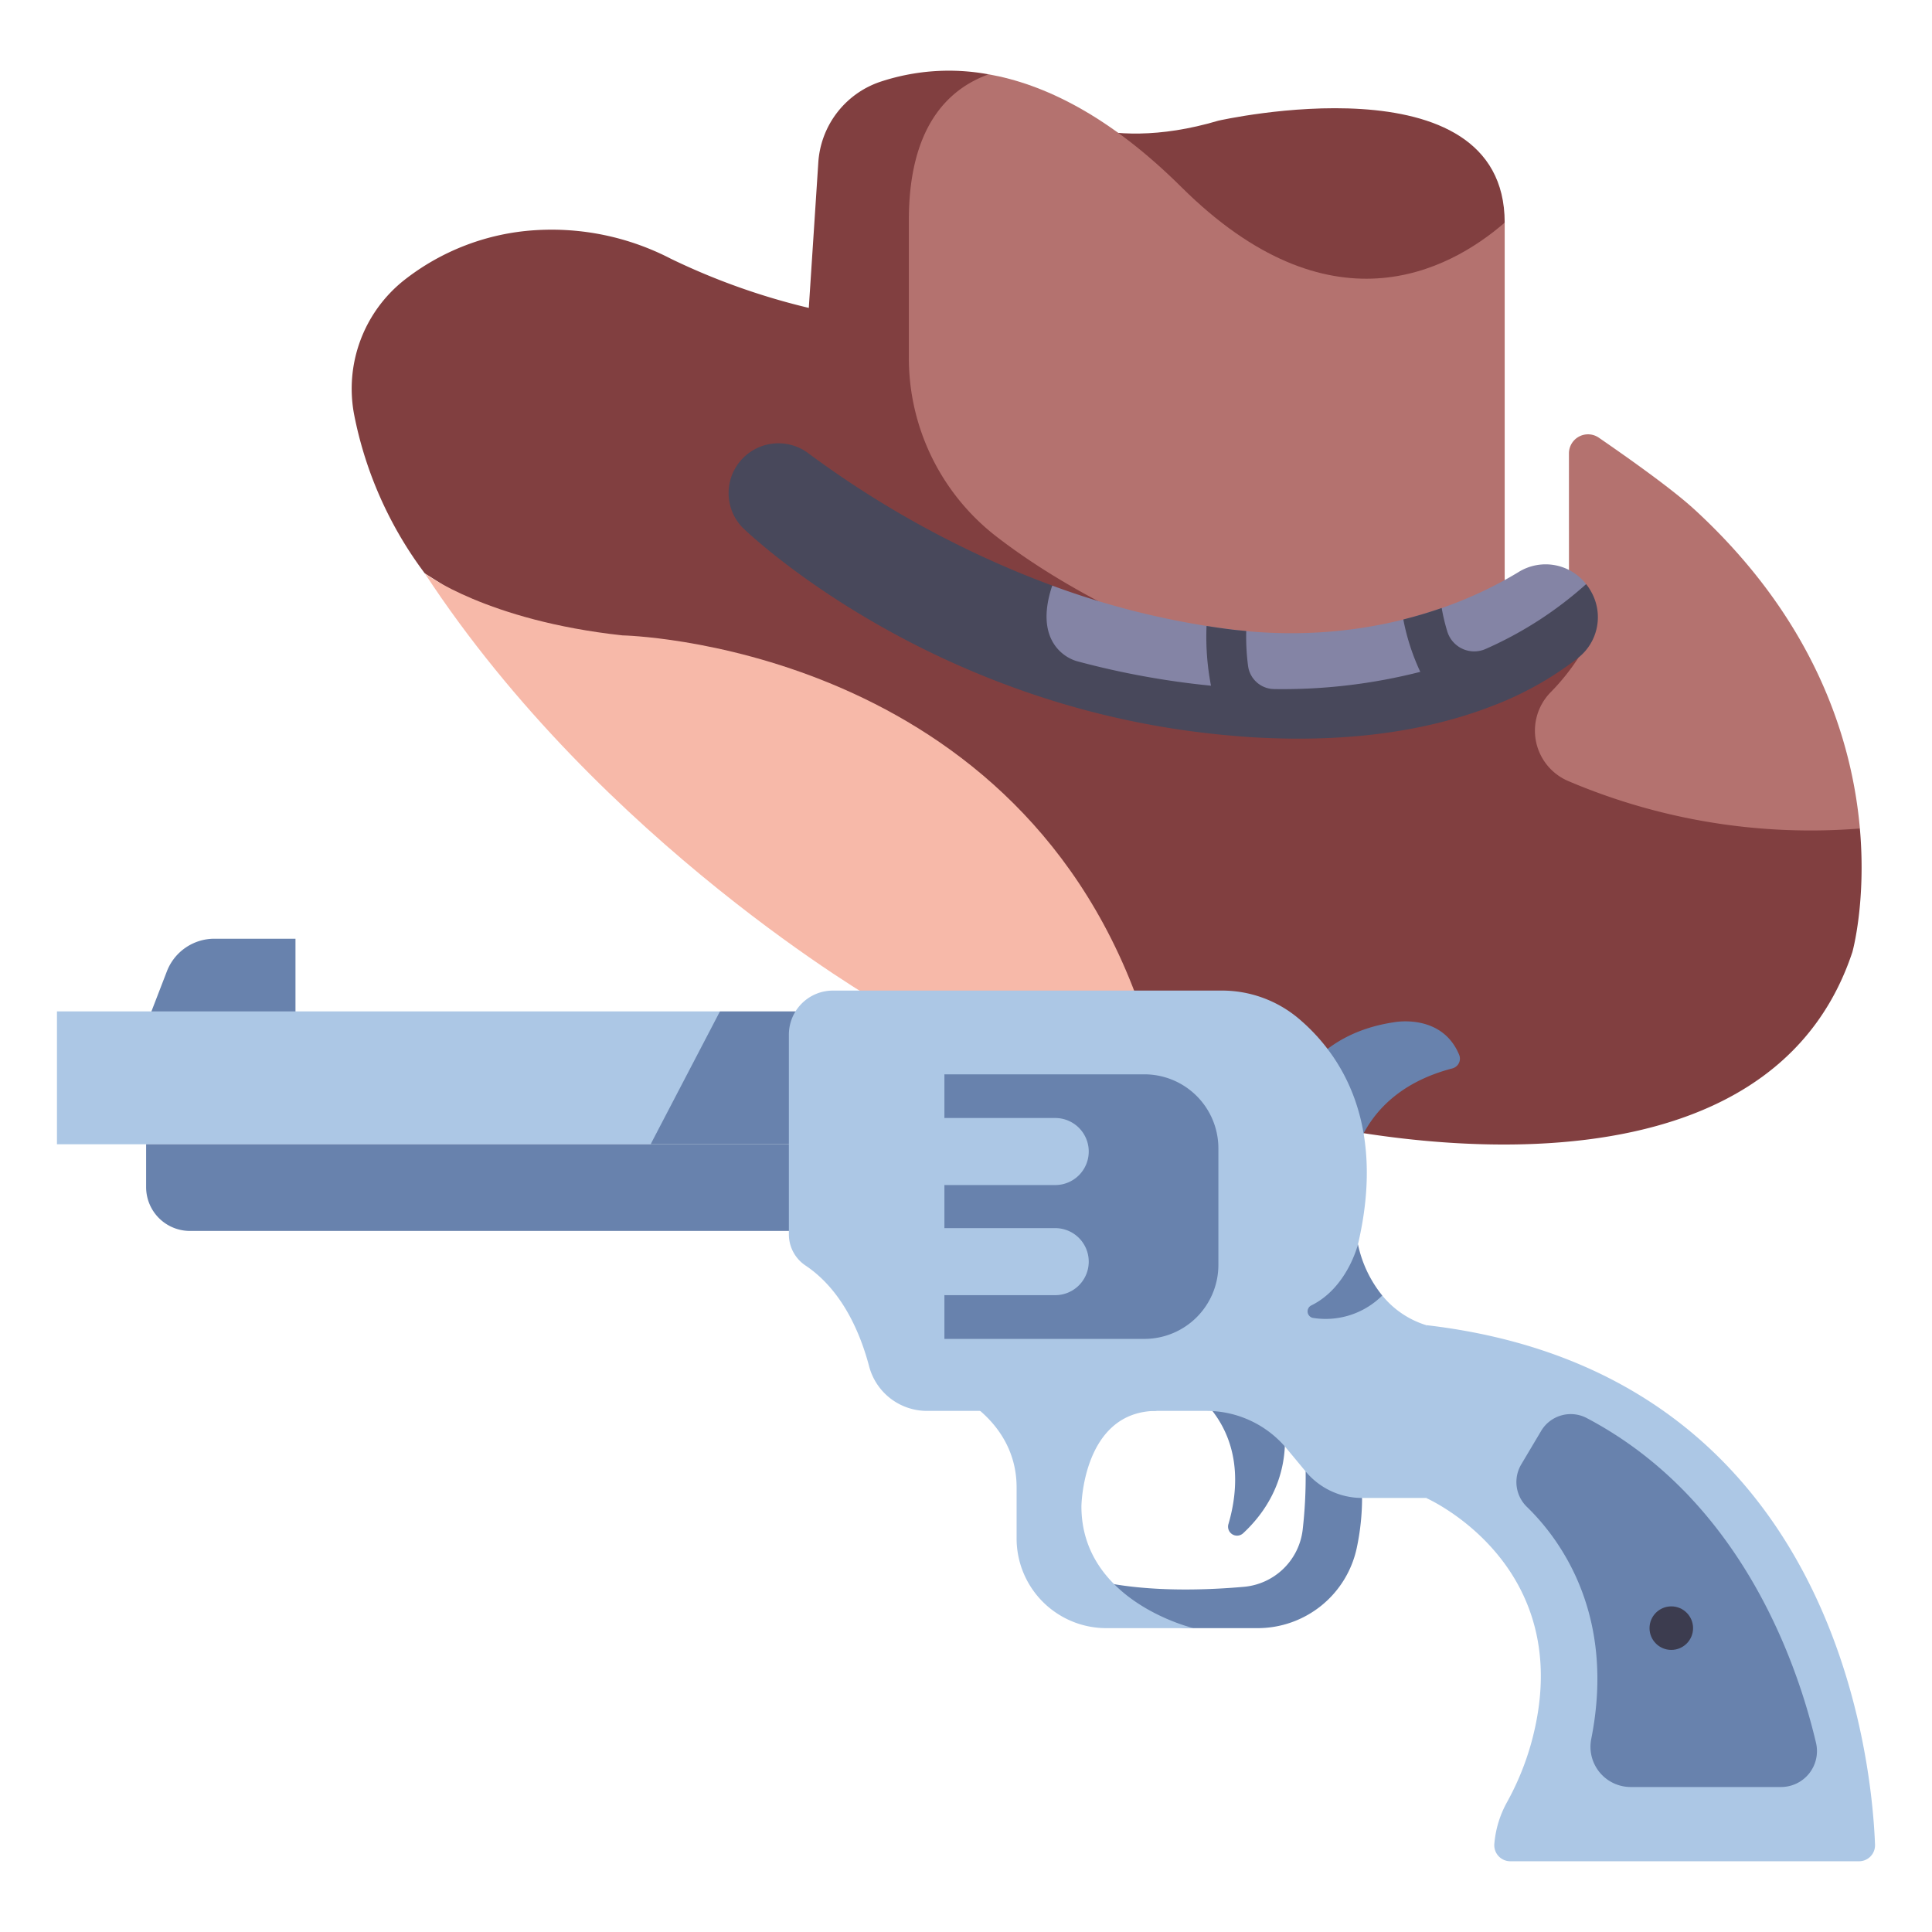 <svg id="flat" height="512" viewBox="0 0 340 340" width="512" xmlns="http://www.w3.org/2000/svg"><path d="m298.088 89.56h-.006c-3.8-3.487-11.512-8.955-16.713-12.534a3.358 3.358 0 0 0 -5.262 2.77c0 9.889.01 27.867.01 27.867h-21.877v-37.237l-96.429-13.371 42.563 83.005c41.065 33.007 83.473 32.446 126.934 5.743-1.355-15.335-7.755-36.567-29.22-56.243z" fill="#b4726f"/><path d="m325.987 167.55s2.467-8.76 1.319-21.746a108.924 108.924 0 0 1 -51.354-8.367 9.637 9.637 0 0 1 -3.052-15.622 38.817 38.817 0 0 0 4.881-6.08l-118.634-40.147-14.412-20.857a118.8 118.8 0 0 1 -26.665-9.19 45.6 45.6 0 0 0 -23.876-5.031 41.486 41.486 0 0 0 -23.206 8.9 24.391 24.391 0 0 0 -8.677 23.5 68.433 68.433 0 0 0 12.45 28l148.145 93.22 4.459 2.806s81.752 21.417 98.622-29.386z" fill="#813f40"/><path d="m210.034 286.526h11.3a17.836 17.836 0 0 0 17.446-14.179 42.341 42.341 0 0 0 .922-8.732l-9.93-4.665a82.364 82.364 0 0 1 -.523 10.261 11.43 11.43 0 0 1 -10.349 10.043c-6.91.61-17.006.933-25.706-1.02.006 0 4.281 8.292 16.84 8.292z" fill="#6882ad"/><path d="m168.038 245.342s10.867 4.781 10.867 16.424v8.978a15.782 15.782 0 0 0 15.782 15.782h15.347s-19.722-4.635-19.722-21.434c0 0 .18-16.8 13.277-16.8 0 .002-14.761-8.356-35.551-2.95z" fill="#acc7e5"/><path d="m52 165.2h-14.269a8.962 8.962 0 0 0 -8.362 5.736l-3.653 9.469h26.284z" fill="#6882ad"/><path d="m10.023 201.372h104.477q9.67-11.693 12.2-23.385h-116.677z" fill="#acc7e5"/><path d="m25.716 201.372h116.673a0 0 0 0 1 0 0v15.251a0 0 0 0 1 0 0h-108.967a7.707 7.707 0 0 1 -7.707-7.707v-7.545a0 0 0 0 1 .001.001z" fill="#6882ad"/><path d="m114.498 201.372h27.891v-23.385h-15.691z" fill="#6882ad"/><path d="m182.726 18.9s10.7 8.565 31.693 2.336c0 0 50.381-11.432 50.381 17.942l-5.782 13.2s-36.584 16.875-76.292-33.478z" fill="#813f40"/><path d="m74.761 100.916s10.9 8.305 34.777 10.9c0 0 68 1.3 90.836 64.623h-45.674s-48.795-28.029-79.939-75.523z" fill="#f7b9a9"/><path d="m210.8 245.553c8.126 7.326 7.072 16.922 5.387 22.653a1.58 1.58 0 0 0 2.581 1.625c4.379-4.056 9.855-11.941 6.135-24.278z" fill="#6882ad"/><path d="m255.594 188.021a1.774 1.774 0 0 0 1.2-2.378c-3.057-7.4-11.471-5.744-11.471-5.744-12.749 1.889-16.641 10.329-16.641 10.329l8.68 20.188s-1.254-17.306 18.232-22.395z" fill="#6882ad"/><path d="m250.965 263.615h-11.265a12.9 12.9 0 0 1 -9.93-4.665l-3.338-4.024a18.345 18.345 0 0 0 -14.119-6.632h-49.178a10.53 10.53 0 0 1 -10.184-7.841c-1.525-5.775-4.682-13.35-11.132-17.7a6.584 6.584 0 0 1 -2.989-5.434v-35.241a7.753 7.753 0 0 1 7.753-7.753h68.378a20.944 20.944 0 0 1 13.453 4.818c7.069 5.912 15.7 17.957 10.567 39.827-.887 4.781.483 7.829 4.274 9.019a16.08 16.08 0 0 0 7.71 5.21c3.935 11.001 4.773 21.328 0 30.416z" fill="#acc7e5"/><path d="m250.965 233.2v30.416s27.27 11.929 18.435 43.384a48.293 48.293 0 0 1 -4.232 10.228 18.229 18.229 0 0 0 -2.192 7.283 2.821 2.821 0 0 0 2.811 3.039h61.371a2.809 2.809 0 0 0 2.814-2.91c-.559-14.99-7.078-83.119-79.007-91.44z" fill="#acc7e5"/><path d="m201.391 235.624h-35.191v-7.686a19.639 19.639 0 0 0 0-11.809v-7.569c1.339-4.4 1.775-8.49 0-11.81v-7.686h35.187a13.028 13.028 0 0 1 13.028 13.028v20.5a13.028 13.028 0 0 1 -13.024 13.032z" fill="#6882ad"/><path d="m166.2 196.75h19.5a5.9 5.9 0 0 1 5.9 5.9 5.9 5.9 0 0 1 -5.9 5.9h-19.5a0 0 0 0 1 0 0v-11.8a0 0 0 0 1 0 0z" fill="#acc7e5"/><path d="m166.2 216.129h19.5a5.9 5.9 0 0 1 5.9 5.9 5.9 5.9 0 0 1 -5.9 5.9h-19.5a0 0 0 0 1 0 0v-11.81a0 0 0 0 1 0 0z" fill="#acc7e5"/><path d="m173.978 13.076c9.612 1.7 21.143 7.153 33.922 19.843 26.045 25.861 46.9 14.911 56.9 6.263v68.482s-14.675 10.871-41.044 10.948c-48.128-7.631-73.175-29.029-71.785-66.195-4.303-28.912 5.987-38.017 22.007-39.341z" fill="#b4726f"/><path d="m243.256 227.988a21.281 21.281 0 0 1 -4.275-9.018s-1.856 7.629-8.2 10.756a1.17 1.17 0 0 0 .359 2.218 14.12 14.12 0 0 0 12.116-3.956z" fill="#6882ad"/><path d="m223.756 118.606c-23.687-7.907-38.942-16.844-48.573-24.315a39.7 39.7 0 0 1 -15.238-31.4v-24.16c0-16.314 6.843-23.06 14.032-25.648a38.305 38.305 0 0 0 -19.218 1.362 16.081 16.081 0 0 0 -10.754 14.212l-3.842 58.763c34.263 24.49 62.623 31.249 83.593 31.186z" fill="#813f40"/><path d="m185.177 103.055a142.807 142.807 0 0 0 31.5 7.723c21.61 2.675 39.247-3.238 50.484-10.058a9.04 9.04 0 0 1 11.973 2.079c-3.357 8.924-9.831 15.493-19.644 19.538-25.509 3.867-49.223 4.086-69.7-2.277-7.072-5.391-8.54-11.06-4.613-17.005z" fill="#8484a5"/><path d="m280.093 104.264-.084-.154a9.1 9.1 0 0 0 -.877-1.311 66.824 66.824 0 0 1 -17.669 11.4 4.954 4.954 0 0 1 -6.75-3.027 34.279 34.279 0 0 1 -1-4.177c-2.144.75-4.4 1.428-6.753 2.018a39.144 39.144 0 0 0 2.988 9.222 97.96 97.96 0 0 1 -25.709 3.03 4.687 4.687 0 0 1 -4.6-4.068 39.766 39.766 0 0 1 -.321-6.155c-.878-.082-1.752-.155-2.644-.266-1.462-.181-2.906-.393-4.341-.62a45.362 45.362 0 0 0 .782 10.515 145.529 145.529 0 0 1 -23.548-4.3c-2.261-.611-7.6-3.735-4.389-13.325-1.821-.667-3.595-1.361-5.339-2.071a173.848 173.848 0 0 1 -37.589-21.211 8.77 8.77 0 0 0 -12.927 2.761 8.742 8.742 0 0 0 1.323 10.293s18.781 18.484 51.21 29.391l.028.01q2.091.7 4.257 1.362a148.686 148.686 0 0 0 29.952 5.826c1.287.115 2.575.23 3.887.313.857.054 1.7.1 2.534.133 16.107.727 28.412-1.506 37.6-4.695l.255-.091q.87-.3 1.7-.622l.25-.095a58.321 58.321 0 0 0 15.457-8.619 9.107 9.107 0 0 0 2.317-11.467z" fill="#48485b"/><path d="m271.206 251.836-3.5 5.887a6.088 6.088 0 0 0 1.022 7.479c5.714 5.555 15.693 18.811 11.3 40.849a7.079 7.079 0 0 0 6.961 8.433h26.436a6.322 6.322 0 0 0 6.166-7.76c-3.267-13.881-13.138-42.847-40.385-57.187a6.054 6.054 0 0 0 -8 2.299z" fill="#6882ad"/><circle cx="294.121" cy="286.526" fill="#3c3c4f" r="3.831"/></svg>